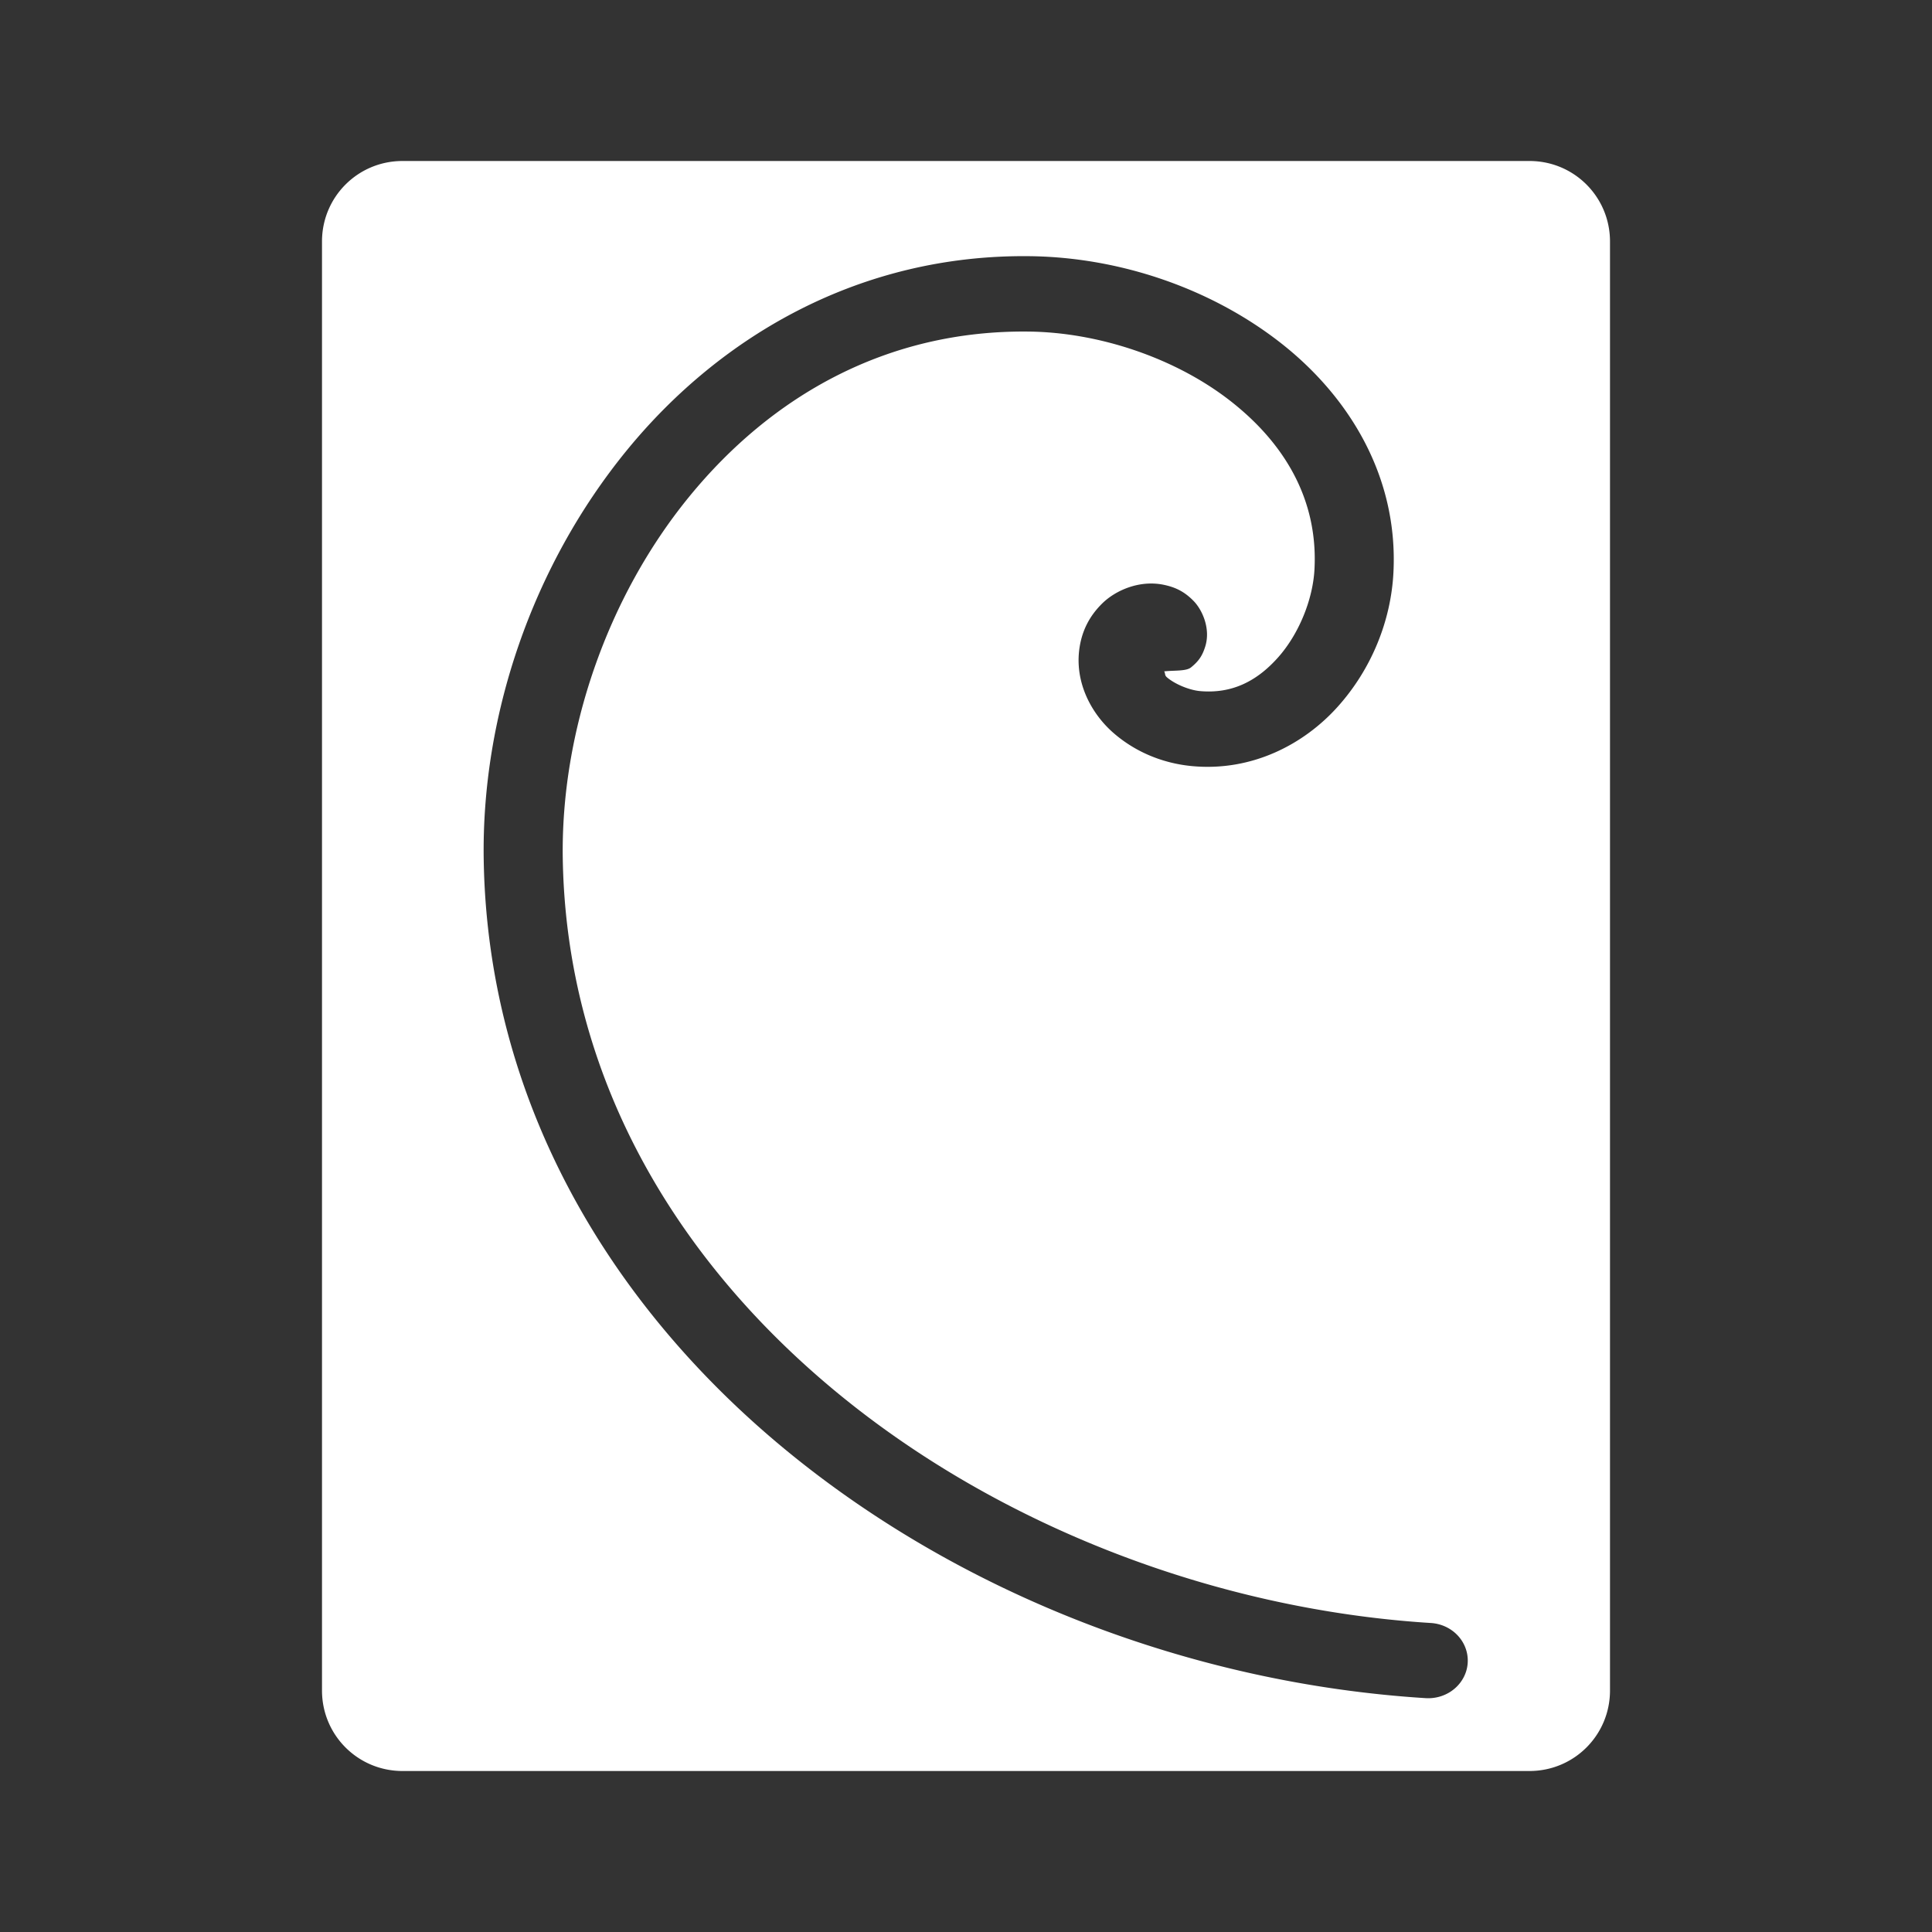 <?xml version="1.0" encoding="UTF-8" standalone="no"?>
<svg
   xmlns:dc="http://purl.org/dc/elements/1.1/"
   xmlns:cc="http://creativecommons.org/ns#"
   xmlns:rdf="http://www.w3.org/1999/02/22-rdf-syntax-ns#"
   xmlns:svg="http://www.w3.org/2000/svg"
   xmlns="http://www.w3.org/2000/svg"
   xmlns:sodipodi="http://sodipodi.sourceforge.net/DTD/sodipodi-0.dtd"
   xmlns:inkscape="http://www.inkscape.org/namespaces/inkscape"
   width="48"
   height="48"
   viewBox="0 0 48 48"
   version="1.1"
   id="svg4"
   sodipodi:docname="agileplanningpoker.svg"
   inkscape:version="0.92.2 5c3e80d, 2017-08-06"
   inkscape:export-filename="/Users/michael/Michael/Prog/GitHub/frost_fork/frost/other/agileplanningpoker_preview.png"
   inkscape:export-xdpi="400"
   inkscape:export-ydpi="400">
  <rect x="0" y="0" width="48" height="48" fill="#333333" stroke="none"/>
  <defs
     id="defs8" />
  <sodipodi:namedview
     pagecolor="#ffffff"
     bordercolor="#666666"
     borderopacity="1"
     objecttolerance="10"
     gridtolerance="10"
     guidetolerance="10"
     inkscape:pageopacity="0"
     inkscape:pageshadow="2"
     inkscape:window-width="1664"
     inkscape:window-height="1129"
     id="namedview6"
     showgrid="false"
     inkscape:pagecheckerboard="true"
     inkscape:zoom="4.9166667"
     inkscape:cx="-29.694915"
     inkscape:cy="24"
     inkscape:window-x="113"
     inkscape:window-y="7"
     inkscape:window-maximized="0"
     inkscape:current-layer="svg4" />
  <path
     d="M 10 4 C 8.892 4 8 4.892 8 6 L 8 42 C 8 43.108 8.892 44 10 44 L 38 44 C 39.108 44 40 43.108 40 42 L 40 6 C 40 4.892 39.108 4 38 4 L 10 4 z M 25.602 6.365 C 27.795 6.394 30.045 7.146 31.783 8.492 C 33.521 9.838 34.744 11.849 34.619 14.232 C 34.557 15.421 34.078 16.618 33.238 17.555 C 32.399 18.492 31.111 19.168 29.631 19.035 C 28.919 18.971 28.231 18.7 27.672 18.217 C 27.113 17.734 26.688 16.945 26.822 16.082 C 26.886 15.673 27.06 15.31 27.387 14.99 C 27.713 14.67 28.306 14.404 28.912 14.529 C 29.202 14.589 29.424 14.697 29.648 14.924 C 29.873 15.15 30.085 15.626 29.941 16.072 C 29.872 16.287 29.789 16.42 29.59 16.582 C 29.469 16.68 29.175 16.652 28.922 16.68 C 28.958 16.726 28.928 16.772 28.99 16.826 C 29.192 17 29.551 17.146 29.814 17.17 C 30.603 17.24 31.221 16.928 31.746 16.342 C 32.271 15.756 32.619 14.893 32.658 14.141 C 32.749 12.402 31.906 10.997 30.545 9.943 C 29.184 8.89 27.303 8.261 25.574 8.238 C 22.036 8.192 19.167 9.838 17.123 12.34 C 15.079 14.841 13.928 18.197 13.982 21.348 C 14.076 26.722 16.752 31.259 20.781 34.586 C 24.811 37.913 30.194 39.985 35.535 40.322 A 0.936 0.982 90 0 1 36.428 41.516 A 0.936 0.982 90 0 1 35.406 42.189 C 29.626 41.825 23.872 39.615 19.496 36.002 C 15.12 32.389 12.121 27.331 12.018 21.379 C 11.955 17.78 13.229 14.057 15.572 11.189 C 17.916 8.322 21.399 6.31 25.602 6.365 z "
     id="rect2"
     style="fill:#ffffff" />
</svg>
